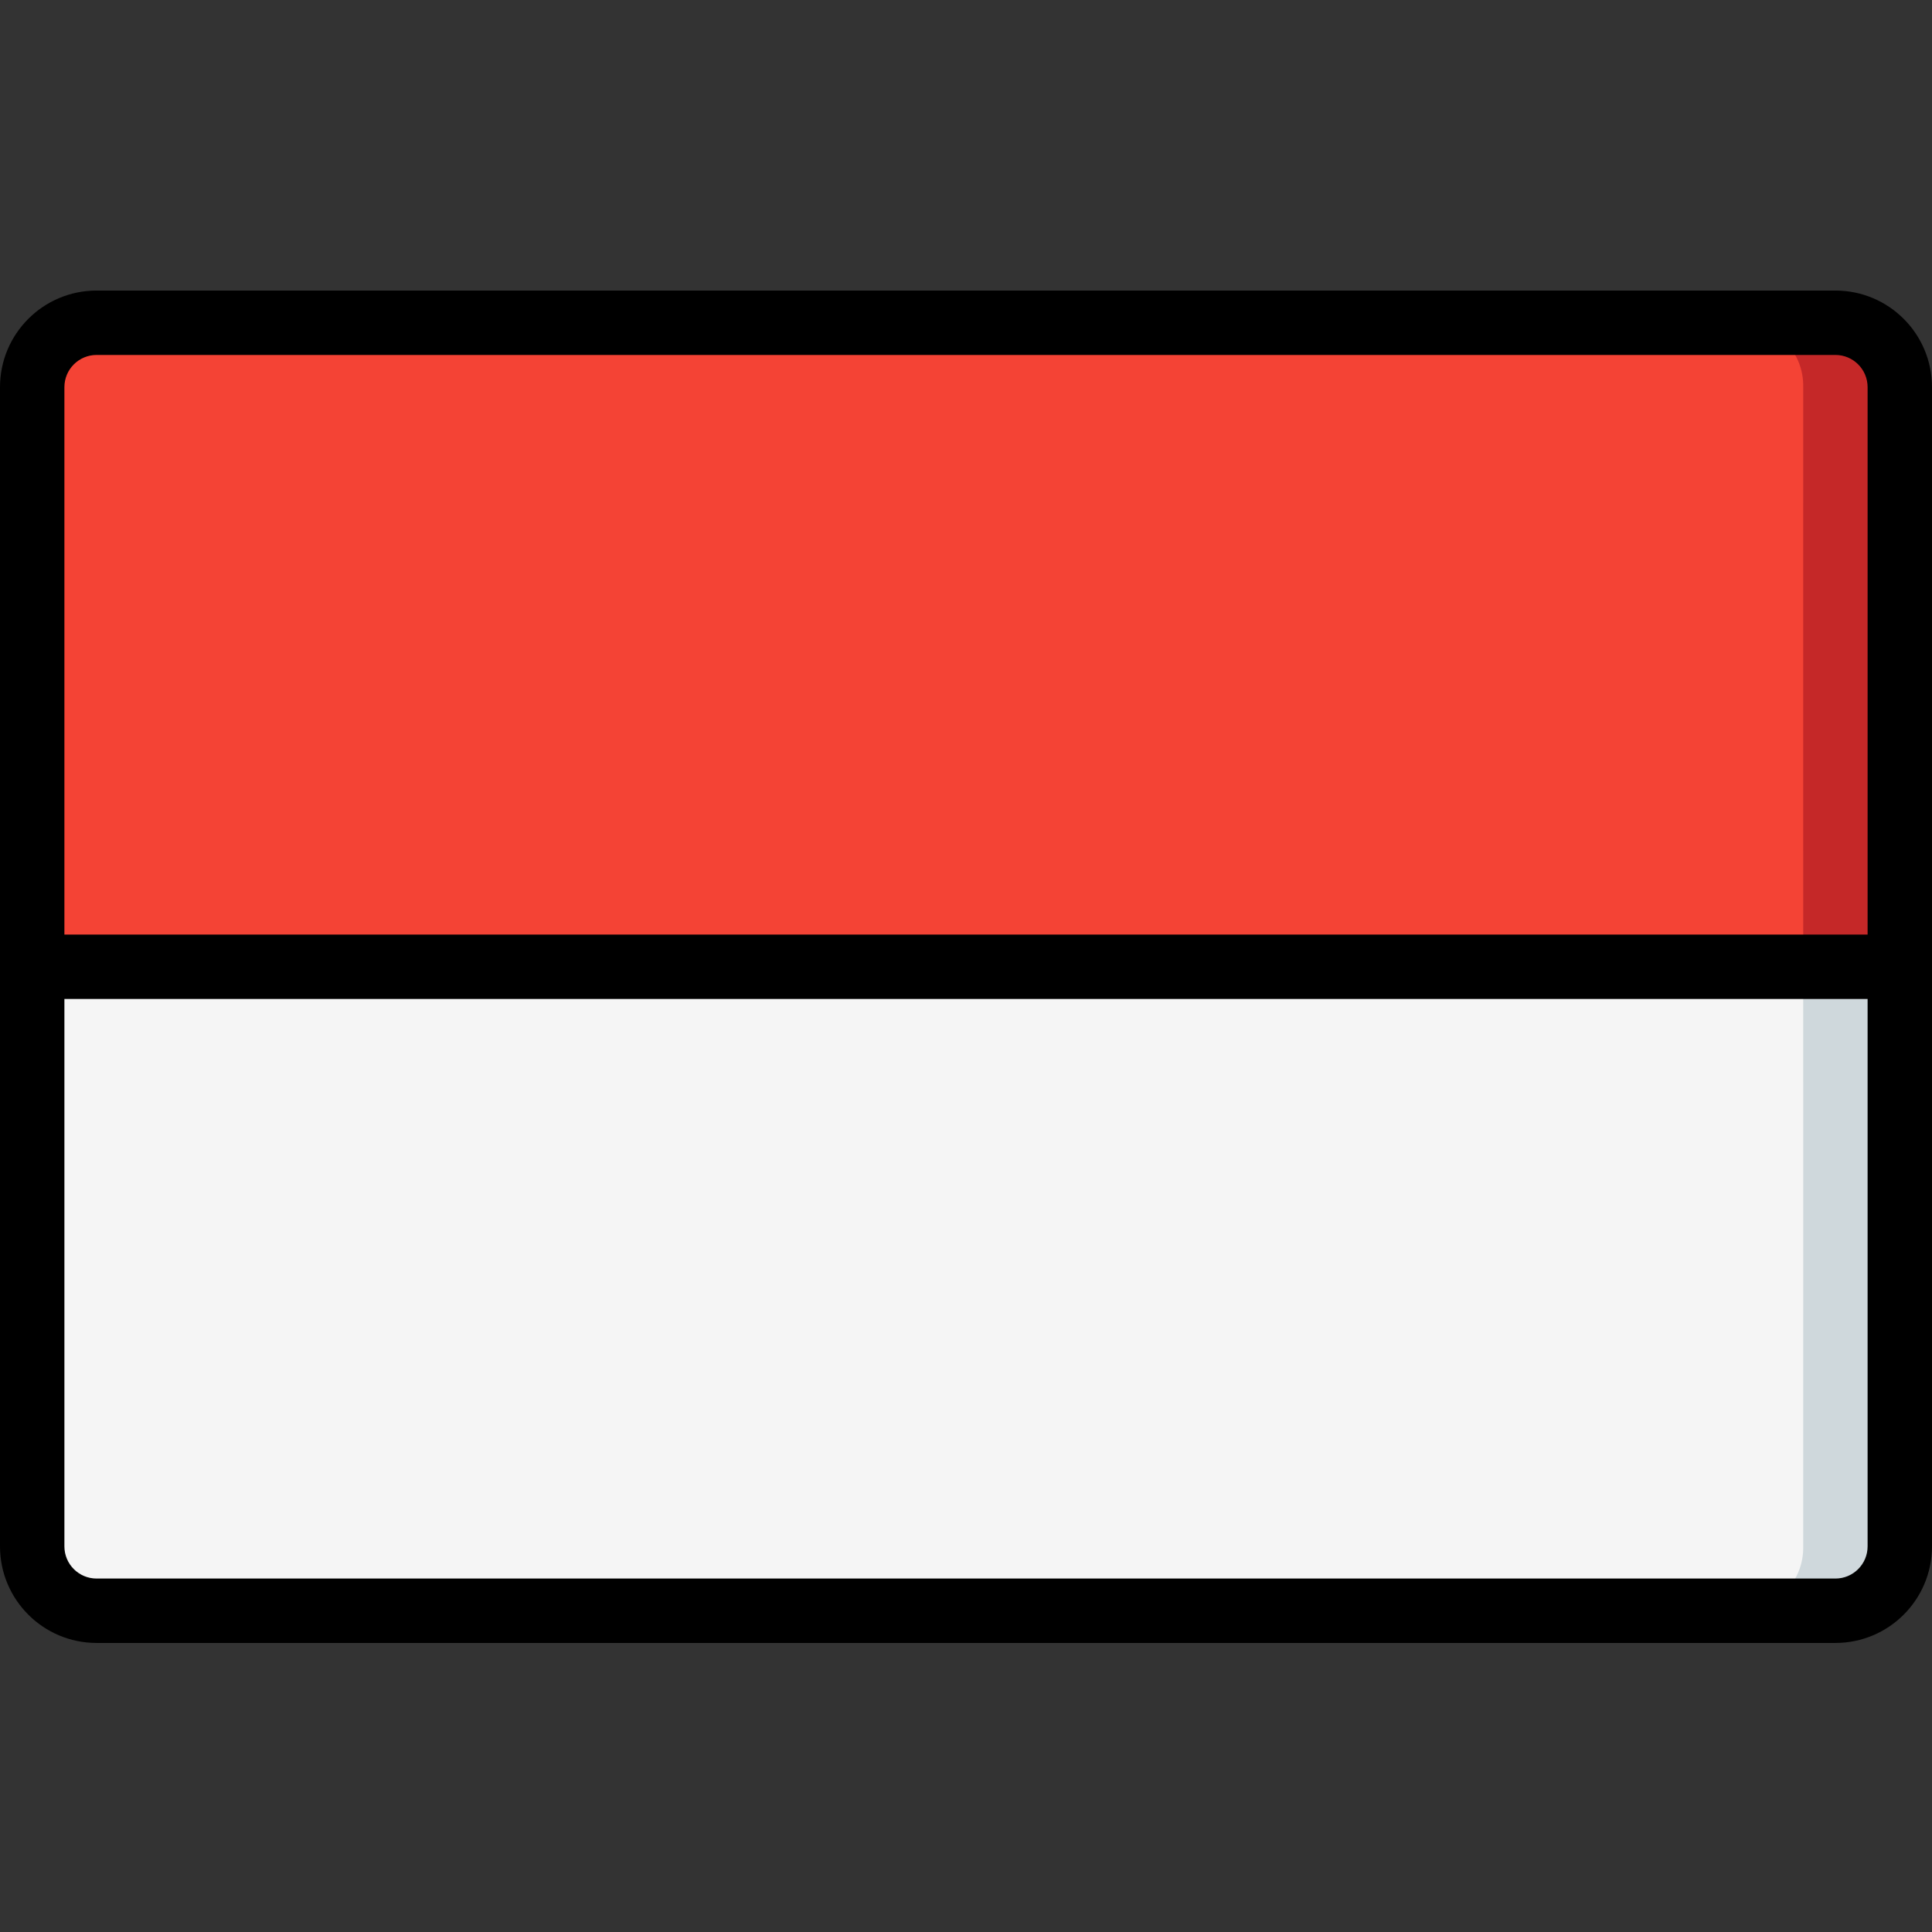<svg height="512pt" viewBox="0 -77 512 512" width="512pt" xmlns="http://www.w3.org/2000/svg"><rect x="0" y="-77" width="512" height="512" fill="#333333" stroke="none"/><path d="m503.469 179.199v153.602c-.031 9.414-7.656 17.039-17.07 17.066h-460.797c-9.414-.027-17.039-7.652-17.07-17.066v-153.602zm0 0" fill="#cfd8dc"/><path d="m477.871 179.199-.004 153.602c.211 9.18-7.035 16.805-16.215 17.066h-436.906c-9.18-.262-16.422-7.887-16.211-17.066l-.008-153.602zm0 0" fill="#f5f5f5"/><path d="m503.469 25.602v153.598h-494.938v-153.598c.031-9.414 7.656-17.039 17.07-17.07h460.797c9.414.031 17.039 7.656 17.07 17.07zm0 0" fill="#c52828"/><path d="m477.867 25.602.004 153.598h-469.344l.004-153.598c-.207-9.18 7.035-16.809 16.215-17.07h436.906c9.18.262 16.426 7.891 16.215 17.07zm0 0" fill="#f44335"/><path d="m486.398 0h-460.797c-14.141 0-25.602 11.461-25.602 25.602v307.199c0 14.137 11.461 25.598 25.602 25.598h460.797c14.141 0 25.602-11.461 25.602-25.598v-307.199c0-14.141-11.461-25.602-25.602-25.602zm-460.797 17.066h460.797c4.715 0 8.535 3.82 8.535 8.535v145.066h-477.867v-145.066c0-4.715 3.82-8.535 8.535-8.535zm460.797 324.266h-460.797c-4.715 0-8.535-3.82-8.535-8.531v-145.066h477.867v145.066c0 4.711-3.82 8.531-8.535 8.531zm0 0"/></svg>
